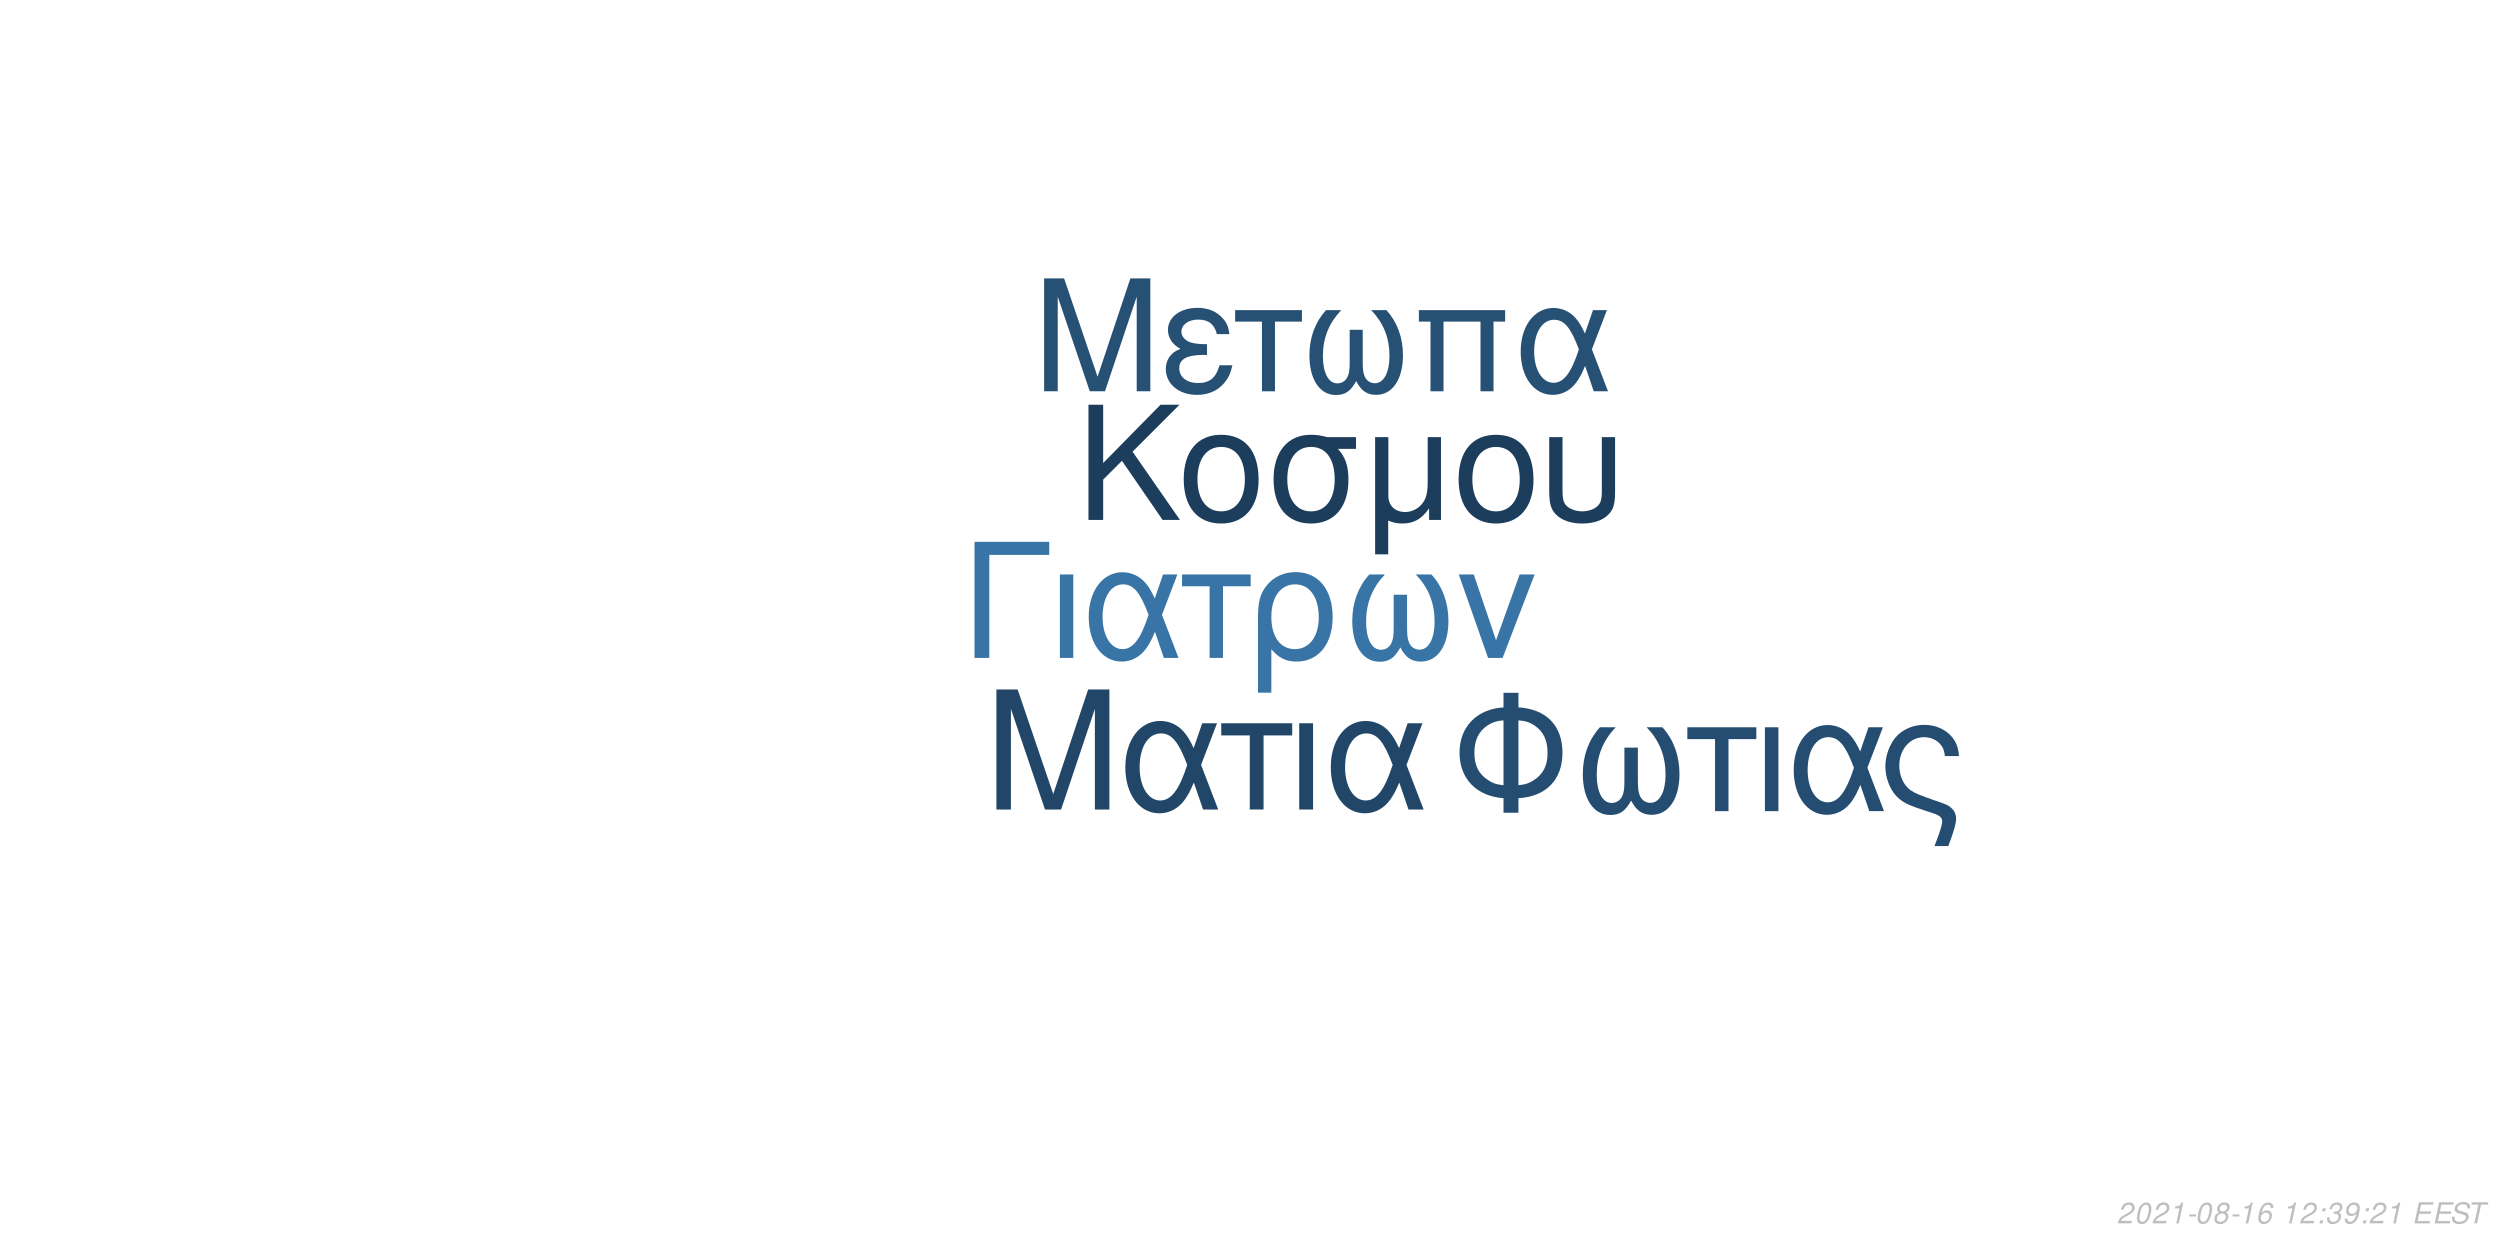 <?xml version="1.0" encoding="UTF-8"?>
<svg xmlns="http://www.w3.org/2000/svg" xmlns:xlink="http://www.w3.org/1999/xlink" width="864pt" height="432pt" viewBox="0 0 864 432" version="1.1">
<defs>
<g>
<symbol overflow="visible" id="glyph0-0">
<path style="stroke:none;" d=""/>
</symbol>
<symbol overflow="visible" id="glyph0-1">
<path style="stroke:none;" d="M 4.297 -40.125 L 4.297 0 L 9.406 0 L 9.406 -35.609 L 30.109 -35.609 L 30.109 -40.125 Z M 4.297 -40.125 "/>
</symbol>
<symbol overflow="visible" id="glyph0-2">
<path style="stroke:none;" d="M 3.797 0 L 8.422 0 L 8.422 -28.844 L 3.797 -28.844 Z M 3.797 0 "/>
</symbol>
<symbol overflow="visible" id="glyph0-3">
<path style="stroke:none;" d="M 32.406 -28.844 L 27.453 -28.844 L 24.594 -20.531 C 23.328 -23.219 22.625 -24.438 21.359 -25.922 C 19.375 -28.281 16.453 -29.609 13.422 -29.609 C 6.609 -29.609 1.766 -23.172 1.766 -14.141 C 1.766 -5.062 6.438 1.266 13.156 1.266 C 16.516 1.266 19.594 -0.391 21.688 -3.359 C 22.844 -5.016 23.5 -6.281 24.656 -9.031 L 27.734 0 L 32.797 0 L 27.078 -14.906 Z M 22.453 -14.906 C 19.75 -6.547 17.062 -3.031 13.422 -3.031 C 9.406 -3.031 6.547 -7.656 6.547 -14.141 C 6.547 -20.906 9.406 -25.422 13.641 -25.422 C 17.219 -25.422 19.531 -22.672 22.453 -14.906 Z M 22.453 -14.906 "/>
</symbol>
<symbol overflow="visible" id="glyph0-4">
<path style="stroke:none;" d="M 8.531 0 L 13.156 0 L 13.156 -24.766 L 22.734 -24.766 L 22.734 -28.844 L -0.984 -28.844 L -0.984 -24.766 L 8.531 -24.766 Z M 8.531 0 "/>
</symbol>
<symbol overflow="visible" id="glyph0-5">
<path style="stroke:none;" d="M 3.25 12 L 7.875 12 L 7.875 -3.031 C 10.297 -0.062 12.938 1.266 16.625 1.266 C 24.156 1.266 29.062 -4.781 29.062 -14.094 C 29.062 -23.656 24.109 -29.656 16.297 -29.656 C 12.219 -29.656 8.641 -28.016 6.281 -25.047 C 3.969 -22.172 3.25 -19.422 3.25 -13.375 Z M 16.125 -25.422 C 21.125 -25.422 24.266 -21.016 24.266 -13.984 C 24.266 -7.375 20.969 -3.031 16.016 -3.031 C 11 -3.031 7.875 -7.312 7.875 -14.203 C 7.875 -21.078 11.062 -25.422 16.125 -25.422 Z M 16.125 -25.422 "/>
</symbol>
<symbol overflow="visible" id="glyph0-6">
<path style="stroke:none;" d="M 19.156 -21.844 L 19.156 -10.844 C 19.156 -7.984 19.047 -6.938 18.594 -5.672 C 18 -3.859 16.516 -2.812 14.75 -2.812 C 11.609 -2.812 9.625 -6.547 9.625 -12.484 C 9.625 -18.938 11.719 -24.156 16.125 -28.844 L 10.734 -28.844 C 6.875 -24.594 4.844 -19.094 4.844 -12.766 C 4.844 -4.188 8.531 1.328 14.25 1.328 C 17.562 1.328 19.422 0.062 21.469 -3.625 C 23.219 -0.172 25.312 1.266 28.562 1.266 C 34.344 1.266 38.078 -4.234 38.078 -12.766 C 38.078 -19.094 36.047 -24.656 32.188 -28.844 L 26.797 -28.844 C 31.203 -24.219 33.297 -18.984 33.297 -12.547 C 33.297 -6.656 31.25 -2.859 28.125 -2.859 C 26.312 -2.859 24.922 -3.906 24.328 -5.672 C 23.891 -6.938 23.781 -8.031 23.781 -10.844 L 23.781 -21.844 Z M 19.156 -21.844 "/>
</symbol>
<symbol overflow="visible" id="glyph0-7">
<path style="stroke:none;" d="M 15.797 0 L 26.859 -28.844 L 21.688 -28.844 L 13.531 -6.109 L 5.828 -28.844 L 0.656 -28.844 L 10.781 0 Z M 15.797 0 "/>
</symbol>
<symbol overflow="visible" id="glyph1-0">
<path style="stroke:none;" d=""/>
</symbol>
<symbol overflow="visible" id="glyph1-1">
<path style="stroke:none;" d="M 9.391 -13.922 L 15.891 -20.422 L 29.922 0 L 35.922 0 L 19.547 -23.578 L 35.766 -39.797 L 29.203 -39.797 L 9.391 -19.656 L 9.391 -39.797 L 4.312 -39.797 L 4.312 0 L 9.391 0 Z M 9.391 -13.922 "/>
</symbol>
<symbol overflow="visible" id="glyph1-2">
<path style="stroke:none;" d="M 15.125 -29.422 C 7.047 -29.422 2.234 -23.688 2.234 -14.078 C 2.234 -4.422 7.047 1.25 15.172 1.25 C 23.25 1.25 28.109 -4.484 28.109 -13.859 C 28.109 -23.797 23.422 -29.422 15.125 -29.422 Z M 15.172 -25.219 C 20.312 -25.219 23.359 -21.016 23.359 -13.922 C 23.359 -7.156 20.203 -2.953 15.172 -2.953 C 10.094 -2.953 6.984 -7.156 6.984 -14.078 C 6.984 -21.016 10.094 -25.219 15.172 -25.219 Z M 15.172 -25.219 "/>
</symbol>
<symbol overflow="visible" id="glyph1-3">
<path style="stroke:none;" d="M 31.781 -28.609 L 21.844 -28.609 C 19.266 -29.266 18.016 -29.422 16.109 -29.422 C 8.188 -29.422 3.281 -23.531 3.281 -14.078 C 3.281 -4.422 8.078 1.25 16.219 1.25 C 24.297 1.25 29.156 -4.484 29.156 -13.859 C 29.156 -18.672 28.109 -21.734 25.5 -24.562 L 31.781 -24.562 Z M 16.219 -25.219 C 21.406 -25.219 24.406 -21.078 24.406 -13.969 C 24.406 -7.156 21.297 -2.953 16.219 -2.953 C 11.141 -2.953 8.031 -7.156 8.031 -14.078 C 8.031 -21.016 11.141 -25.219 16.219 -25.219 Z M 16.219 -25.219 "/>
</symbol>
<symbol overflow="visible" id="glyph1-4">
<path style="stroke:none;" d="M 22.547 -28.609 L 22.547 -13.156 C 22.547 -9.219 22 -7.156 20.422 -5.344 C 19 -3.719 16.922 -2.734 14.797 -2.734 C 11.25 -2.734 8.953 -4.906 8.953 -8.359 L 8.953 -28.609 L 4.375 -28.609 L 4.375 11.906 L 8.906 11.906 L 8.906 0.219 C 10.266 0.875 11.953 1.25 13.75 1.25 C 17.75 1.25 20.422 -0.266 23.031 -3.984 L 23.031 0 L 27.141 0 L 27.141 -28.609 Z M 22.547 -28.609 "/>
</symbol>
<symbol overflow="visible" id="glyph1-5">
<path style="stroke:none;" d="M 3.547 -28.609 L 3.547 -10.094 C 3.547 -5.625 4.156 -3.609 5.891 -1.859 C 7.859 0.156 11.078 1.25 14.953 1.25 C 18.938 1.25 22.172 0.109 24.125 -1.969 C 25.828 -3.766 26.312 -5.672 26.312 -10.094 L 26.312 -28.609 L 21.734 -28.609 L 21.734 -10.094 C 21.734 -6.875 21.297 -5.516 19.812 -4.422 C 18.609 -3.5 16.812 -2.953 14.953 -2.953 C 13.109 -2.953 11.297 -3.5 10.047 -4.422 C 8.625 -5.453 8.141 -6.875 8.141 -10.094 L 8.141 -28.609 Z M 3.547 -28.609 "/>
</symbol>
<symbol overflow="visible" id="glyph2-0">
<path style="stroke:none;" d=""/>
</symbol>
<symbol overflow="visible" id="glyph2-1">
<path style="stroke:none;" d="M 26.625 0 L 38.297 -34.766 L 38.297 0 L 43.312 0 L 43.312 -41.484 L 35.969 -41.484 L 23.906 -5.344 L 11.609 -41.484 L 4.266 -41.484 L 4.266 0 L 9.281 0 L 9.281 -34.766 L 21.062 0 Z M 26.625 0 "/>
</symbol>
<symbol overflow="visible" id="glyph2-2">
<path style="stroke:none;" d="M 33.516 -29.812 L 28.391 -29.812 L 25.438 -21.219 C 24.125 -24.016 23.391 -25.266 22.078 -26.797 C 20.031 -29.25 17.016 -30.609 13.891 -30.609 C 6.828 -30.609 1.828 -23.953 1.828 -14.625 C 1.828 -5.234 6.656 1.312 13.594 1.312 C 17.078 1.312 20.266 -0.391 22.422 -3.469 C 23.609 -5.172 24.297 -6.484 25.5 -9.328 L 28.688 0 L 33.922 0 L 28 -15.422 Z M 23.219 -15.422 C 20.422 -6.766 17.641 -3.125 13.891 -3.125 C 9.734 -3.125 6.766 -7.906 6.766 -14.625 C 6.766 -21.625 9.734 -26.297 14.109 -26.297 C 17.812 -26.297 20.203 -23.453 23.219 -15.422 Z M 23.219 -15.422 "/>
</symbol>
<symbol overflow="visible" id="glyph2-3">
<path style="stroke:none;" d="M 8.828 0 L 13.594 0 L 13.594 -25.609 L 23.5 -25.609 L 23.5 -29.812 L -1.031 -29.812 L -1.031 -25.609 L 8.828 -25.609 Z M 8.828 0 "/>
</symbol>
<symbol overflow="visible" id="glyph2-4">
<path style="stroke:none;" d="M 3.922 0 L 8.703 0 L 8.703 -29.812 L 3.922 -29.812 Z M 3.922 0 "/>
</symbol>
<symbol overflow="visible" id="glyph3-0">
<path style="stroke:none;" d=""/>
</symbol>
<symbol overflow="visible" id="glyph3-1">
<path style="stroke:none;" d="M 25.047 0 L 36.016 -32.703 L 36.016 0 L 40.719 0 L 40.719 -39.016 L 33.828 -39.016 L 22.484 -5.031 L 10.922 -39.016 L 4.016 -39.016 L 4.016 0 L 8.719 0 L 8.719 -32.703 L 19.797 0 Z M 25.047 0 "/>
</symbol>
<symbol overflow="visible" id="glyph3-2">
<path style="stroke:none;" d="M 15.312 -16.266 C 11.938 -16.266 10.062 -16.594 8.719 -17.281 C 7.281 -18.094 6.469 -19.266 6.469 -20.547 C 6.469 -23.016 8.891 -24.781 12.25 -24.781 C 15.844 -24.781 17.828 -23.219 18.734 -19.75 L 23.062 -19.75 C 22.688 -22.375 22.156 -23.656 20.812 -25.156 C 18.734 -27.562 15.688 -28.844 12.047 -28.844 C 6.094 -28.844 1.812 -25.641 1.812 -21.25 C 1.812 -18.516 3.312 -16.156 6.156 -14.656 C 2.938 -13.547 1.078 -11.031 1.078 -7.703 C 1.078 -2.516 5.562 1.234 11.828 1.234 C 15.734 1.234 18.844 -0.109 21.188 -2.781 C 22.688 -4.547 23.438 -6.094 24.078 -8.984 L 19.641 -8.984 C 18.406 -4.656 16.219 -2.844 12.203 -2.844 C 8.344 -2.844 5.719 -4.922 5.719 -7.969 C 5.719 -11.125 8.344 -12.578 14.188 -12.578 C 14.344 -12.578 14.828 -12.578 15.312 -12.516 Z M 15.312 -16.266 "/>
</symbol>
<symbol overflow="visible" id="glyph3-3">
<path style="stroke:none;" d="M 8.297 0 L 12.797 0 L 12.797 -24.078 L 22.109 -24.078 L 22.109 -28.047 L -0.969 -28.047 L -0.969 -24.078 L 8.297 -24.078 Z M 8.297 0 "/>
</symbol>
<symbol overflow="visible" id="glyph3-4">
<path style="stroke:none;" d="M 18.625 -21.25 L 18.625 -10.547 C 18.625 -7.766 18.516 -6.75 18.094 -5.516 C 17.5 -3.75 16.062 -2.734 14.344 -2.734 C 11.297 -2.734 9.359 -6.375 9.359 -12.141 C 9.359 -18.406 11.406 -23.5 15.688 -28.047 L 10.438 -28.047 C 6.688 -23.922 4.703 -18.562 4.703 -12.422 C 4.703 -4.062 8.297 1.281 13.859 1.281 C 17.078 1.281 18.891 0.047 20.875 -3.531 C 22.578 -0.156 24.625 1.234 27.781 1.234 C 33.391 1.234 37.031 -4.125 37.031 -12.422 C 37.031 -18.562 35.047 -23.969 31.312 -28.047 L 26.062 -28.047 C 30.344 -23.547 32.375 -18.469 32.375 -12.203 C 32.375 -6.469 30.391 -2.781 27.344 -2.781 C 25.578 -2.781 24.25 -3.797 23.656 -5.516 C 23.219 -6.75 23.125 -7.812 23.125 -10.547 L 23.125 -21.25 Z M 18.625 -21.25 "/>
</symbol>
<symbol overflow="visible" id="glyph3-5">
<path style="stroke:none;" d="M 33.344 -28.047 L 3.531 -28.047 L 3.531 -24.078 L 7.547 -24.078 L 7.547 0 L 12.047 0 L 12.047 -24.078 L 24.828 -24.078 L 24.828 0 L 29.328 0 L 29.328 -24.078 L 33.344 -24.078 Z M 33.344 -28.047 "/>
</symbol>
<symbol overflow="visible" id="glyph3-6">
<path style="stroke:none;" d="M 31.516 -28.047 L 26.703 -28.047 L 23.922 -19.969 C 22.688 -22.578 22 -23.766 20.766 -25.203 C 18.844 -27.5 16 -28.797 13.062 -28.797 C 6.422 -28.797 1.719 -22.531 1.719 -13.75 C 1.719 -4.922 6.266 1.234 12.797 1.234 C 16.062 1.234 19.047 -0.375 21.078 -3.266 C 22.203 -4.875 22.844 -6.094 23.969 -8.781 L 26.969 0 L 31.891 0 L 26.328 -14.5 Z M 21.828 -14.5 C 19.219 -6.375 16.594 -2.938 13.062 -2.938 C 9.156 -2.938 6.375 -7.438 6.375 -13.75 C 6.375 -20.344 9.156 -24.719 13.266 -24.719 C 16.75 -24.719 19 -22.047 21.828 -14.5 Z M 21.828 -14.5 "/>
</symbol>
<symbol overflow="visible" id="glyph4-0">
<path style="stroke:none;" d=""/>
</symbol>
<symbol overflow="visible" id="glyph4-1">
<path style="stroke:none;" d="M 19.469 0.547 L 24.625 0.547 L 24.625 -4.484 C 34.188 -5.031 39.844 -10.844 39.844 -20.188 C 39.844 -29.547 34.25 -35.297 24.625 -35.859 L 24.625 -40.891 L 19.469 -40.891 L 19.469 -35.859 C 10.234 -35.297 4.266 -29.156 4.266 -20.188 C 4.266 -11.172 10.234 -5.094 19.469 -4.484 Z M 19.469 -8.969 C 17.156 -9.188 15.875 -9.578 14.281 -10.625 C 10.906 -12.781 9.406 -15.719 9.406 -20.141 C 9.406 -24.672 10.953 -27.719 14.156 -29.766 C 15.766 -30.766 17.094 -31.203 19.469 -31.375 Z M 24.625 -31.375 C 27 -31.203 28.328 -30.766 29.938 -29.766 C 33.141 -27.719 34.688 -24.672 34.688 -20.141 C 34.688 -15.719 33.203 -12.781 29.828 -10.625 C 28.219 -9.578 26.938 -9.188 24.625 -8.969 Z M 24.625 -31.375 "/>
</symbol>
<symbol overflow="visible" id="glyph4-2">
<path style="stroke:none;" d="M 19.25 -21.969 L 19.25 -10.906 C 19.25 -8.016 19.141 -6.969 18.703 -5.703 C 18.094 -3.875 16.594 -2.828 14.828 -2.828 C 11.672 -2.828 9.688 -6.578 9.688 -12.562 C 9.688 -19.031 11.781 -24.281 16.219 -28.984 L 10.781 -28.984 C 6.922 -24.734 4.875 -19.203 4.875 -12.844 C 4.875 -4.203 8.578 1.328 14.328 1.328 C 17.656 1.328 19.531 0.062 21.578 -3.656 C 23.344 -0.172 25.453 1.266 28.719 1.266 C 34.531 1.266 38.281 -4.266 38.281 -12.844 C 38.281 -19.203 36.234 -24.781 32.359 -28.984 L 26.938 -28.984 C 31.375 -24.344 33.469 -19.094 33.469 -12.609 C 33.469 -6.688 31.422 -2.875 28.266 -2.875 C 26.453 -2.875 25.062 -3.922 24.453 -5.703 C 24.016 -6.969 23.906 -8.078 23.906 -10.906 L 23.906 -21.969 Z M 19.25 -21.969 "/>
</symbol>
<symbol overflow="visible" id="glyph4-3">
<path style="stroke:none;" d="M 8.578 0 L 13.219 0 L 13.219 -24.891 L 22.844 -24.891 L 22.844 -28.984 L -1 -28.984 L -1 -24.891 L 8.578 -24.891 Z M 8.578 0 "/>
</symbol>
<symbol overflow="visible" id="glyph4-4">
<path style="stroke:none;" d="M 3.812 0 L 8.469 0 L 8.469 -28.984 L 3.812 -28.984 Z M 3.812 0 "/>
</symbol>
<symbol overflow="visible" id="glyph4-5">
<path style="stroke:none;" d="M 32.594 -28.984 L 27.609 -28.984 L 24.734 -20.641 C 23.453 -23.344 22.734 -24.562 21.469 -26.062 C 19.469 -28.438 16.547 -29.766 13.5 -29.766 C 6.641 -29.766 1.766 -23.297 1.766 -14.219 C 1.766 -5.094 6.469 1.266 13.219 1.266 C 16.594 1.266 19.703 -0.391 21.797 -3.375 C 22.969 -5.031 23.625 -6.312 24.781 -9.078 L 27.891 0 L 32.969 0 L 27.219 -15 Z M 22.578 -15 C 19.859 -6.578 17.156 -3.047 13.5 -3.047 C 9.469 -3.047 6.578 -7.688 6.578 -14.219 C 6.578 -21.031 9.469 -25.562 13.719 -25.562 C 17.312 -25.562 19.641 -22.797 22.578 -15 Z M 22.578 -15 "/>
</symbol>
<symbol overflow="visible" id="glyph4-6">
<path style="stroke:none;" d="M 23.188 12.062 C 25.172 6.812 25.891 4.203 25.891 2.547 C 25.891 1.219 25.344 -0.062 24.453 -0.891 C 23.125 -2.109 22.906 -2.219 18.203 -3.812 L 15.719 -4.703 C 12 -6.031 10.562 -6.75 9.344 -7.906 C 7.406 -9.688 6.25 -12.672 6.25 -15.719 C 6.25 -21.359 9.906 -25.562 14.828 -25.562 C 17.203 -25.562 19.422 -24.516 20.688 -22.797 C 21.469 -21.797 21.797 -20.859 22.016 -19.031 L 26.891 -19.031 C 26.609 -22.078 26 -23.688 24.516 -25.562 C 22.297 -28.266 18.812 -29.828 14.891 -29.828 C 11.234 -29.828 7.859 -28.438 5.484 -26.062 C 3.047 -23.516 1.438 -19.359 1.438 -15.484 C 1.438 -11.734 2.875 -7.75 5.141 -5.312 C 6.75 -3.547 8.734 -2.375 12.109 -1.219 L 18.375 0.891 C 20.312 1.547 21.078 2.328 21.078 3.547 C 21.078 4.703 20.422 6.812 18.422 12.062 Z M 23.188 12.062 "/>
</symbol>
<symbol overflow="visible" id="glyph5-0">
<path style="stroke:none;" d=""/>
</symbol>
<symbol overflow="visible" id="glyph5-1">
<path style="stroke:none;" d="M 5.234 -0.875 L 1.469 -0.875 C 1.641 -1.375 2.203 -1.891 3.109 -2.344 L 4.234 -2.938 C 5.562 -3.625 6.219 -4.469 6.219 -5.484 C 6.219 -5.938 6.062 -6.359 5.797 -6.656 C 5.469 -7.047 4.984 -7.234 4.312 -7.234 C 2.766 -7.234 1.891 -6.453 1.484 -4.734 L 2.375 -4.734 C 2.484 -5.188 2.609 -5.484 2.797 -5.75 C 3.094 -6.203 3.609 -6.453 4.188 -6.453 C 4.891 -6.453 5.344 -6.031 5.344 -5.375 C 5.344 -4.703 4.859 -4.094 4.016 -3.656 L 2.984 -3.125 C 1.234 -2.188 0.797 -1.656 0.344 -0.016 L 5.047 -0.016 Z M 5.234 -0.875 "/>
</symbol>
<symbol overflow="visible" id="glyph5-2">
<path style="stroke:none;" d="M 4.203 -7.234 C 3.375 -7.234 2.688 -6.812 2.125 -5.984 C 1.484 -5.047 0.984 -3.188 0.984 -1.734 C 0.984 -1.109 1.172 -0.562 1.484 -0.266 C 1.797 0.047 2.281 0.234 2.766 0.234 C 3.625 0.234 4.281 -0.156 4.859 -1.016 C 5.516 -1.953 6 -3.797 6 -5.266 C 6 -6.5 5.328 -7.234 4.203 -7.234 Z M 4.094 -6.453 C 4.734 -6.453 5.125 -5.984 5.125 -5.156 C 5.125 -4.203 4.781 -2.625 4.406 -1.812 C 3.984 -0.938 3.516 -0.547 2.875 -0.547 C 2.25 -0.547 1.875 -1.031 1.875 -1.828 C 1.875 -2.797 2.203 -4.344 2.594 -5.203 C 2.984 -6.047 3.453 -6.453 4.094 -6.453 Z M 4.094 -6.453 "/>
</symbol>
<symbol overflow="visible" id="glyph5-3">
<path style="stroke:none;" d="M 3.703 -5.188 L 2.594 0 L 3.469 0 L 5.016 -7.234 L 4.438 -7.234 C 3.906 -6.156 3.688 -6.016 2.234 -5.812 L 2.109 -5.188 Z M 3.703 -5.188 "/>
</symbol>
<symbol overflow="visible" id="glyph5-4">
<path style="stroke:none;" d="M 3.516 -3.125 L 1.125 -3.125 L 0.969 -2.406 L 3.359 -2.406 Z M 3.516 -3.125 "/>
</symbol>
<symbol overflow="visible" id="glyph5-5">
<path style="stroke:none;" d="M 4.766 -3.797 C 5.078 -3.969 5.234 -4.078 5.438 -4.234 C 5.812 -4.594 6.062 -5.172 6.062 -5.734 C 6.062 -6.625 5.344 -7.234 4.266 -7.234 C 2.812 -7.234 1.703 -6.219 1.703 -4.875 C 1.703 -4.406 1.875 -4.125 2.359 -3.812 C 1.297 -3.312 0.75 -2.516 0.75 -1.469 C 0.75 -0.438 1.547 0.234 2.812 0.234 C 3.656 0.234 4.359 -0.094 4.938 -0.734 C 5.359 -1.234 5.609 -1.859 5.609 -2.438 C 5.609 -3.047 5.312 -3.516 4.766 -3.797 Z M 4.109 -6.453 C 4.797 -6.453 5.188 -6.125 5.188 -5.578 C 5.188 -5.266 5.062 -4.922 4.859 -4.672 C 4.562 -4.312 4.188 -4.156 3.656 -4.156 C 2.984 -4.156 2.594 -4.453 2.594 -4.984 C 2.594 -5.859 3.203 -6.453 4.109 -6.453 Z M 3.453 -3.406 C 4.234 -3.406 4.734 -2.984 4.734 -2.312 C 4.734 -1.312 3.922 -0.547 2.875 -0.547 C 2.125 -0.547 1.625 -0.969 1.625 -1.625 C 1.625 -2.609 2.438 -3.406 3.453 -3.406 Z M 3.453 -3.406 "/>
</symbol>
<symbol overflow="visible" id="glyph5-6">
<path style="stroke:none;" d="M 6.125 -5.344 L 6.141 -5.625 C 6.141 -6.609 5.453 -7.234 4.391 -7.234 C 3.438 -7.234 2.641 -6.719 2.016 -5.703 C 1.422 -4.781 0.938 -2.953 0.938 -1.688 C 0.938 -0.516 1.688 0.234 2.859 0.234 C 3.703 0.234 4.438 -0.156 5 -0.875 C 5.406 -1.422 5.672 -2.156 5.672 -2.766 C 5.672 -3.812 4.969 -4.5 3.906 -4.5 C 3.234 -4.5 2.672 -4.234 2.094 -3.625 C 2.406 -5.375 3.234 -6.453 4.25 -6.453 C 4.703 -6.453 5.062 -6.234 5.172 -5.844 C 5.203 -5.719 5.234 -5.578 5.25 -5.344 Z M 3.656 -3.734 C 4.344 -3.734 4.797 -3.281 4.797 -2.625 C 4.797 -1.469 3.984 -0.547 2.984 -0.547 C 2.297 -0.547 1.812 -1.047 1.812 -1.766 C 1.812 -2.859 2.625 -3.734 3.656 -3.734 Z M 3.656 -3.734 "/>
</symbol>
<symbol overflow="visible" id="glyph5-7">
<path style="stroke:none;" d=""/>
</symbol>
<symbol overflow="visible" id="glyph5-8">
<path style="stroke:none;" d="M 2.359 -1.031 L 1.312 -1.031 L 1.094 0 L 2.141 0 Z M 3.266 -5.234 L 2.219 -5.234 L 2 -4.203 L 3.047 -4.203 Z M 3.266 -5.234 "/>
</symbol>
<symbol overflow="visible" id="glyph5-9">
<path style="stroke:none;" d="M 2.922 -3.312 C 3.125 -3.344 3.234 -3.344 3.375 -3.344 C 4.203 -3.344 4.688 -3 4.688 -2.406 C 4.688 -1.312 3.906 -0.547 2.781 -0.547 C 2.047 -0.547 1.594 -0.938 1.594 -1.562 C 1.594 -1.719 1.609 -1.844 1.656 -2.094 L 0.766 -2.094 C 0.734 -1.797 0.719 -1.641 0.719 -1.469 C 0.719 -0.375 1.406 0.234 2.641 0.234 C 3.547 0.234 4.297 -0.078 4.812 -0.656 C 5.266 -1.156 5.562 -1.875 5.562 -2.547 C 5.562 -3.125 5.344 -3.453 4.797 -3.734 C 5.641 -4.234 6.016 -4.844 6.016 -5.734 C 6.016 -6.656 5.312 -7.234 4.203 -7.234 C 3.375 -7.234 2.672 -6.938 2.188 -6.375 C 1.891 -6.031 1.703 -5.641 1.516 -4.906 L 2.391 -4.906 C 2.5 -5.359 2.594 -5.594 2.734 -5.812 C 3.047 -6.234 3.516 -6.453 4.078 -6.453 C 4.734 -6.453 5.141 -6.125 5.141 -5.578 C 5.141 -5.188 5.016 -4.797 4.797 -4.547 C 4.516 -4.234 4 -4.062 3.266 -4.062 L 3.078 -4.062 Z M 2.922 -3.312 "/>
</symbol>
<symbol overflow="visible" id="glyph5-10">
<path style="stroke:none;" d="M 0.844 -1.656 C 0.844 -1.547 0.844 -1.438 0.844 -1.375 C 0.844 -0.406 1.531 0.234 2.578 0.234 C 3.203 0.234 3.766 0.016 4.297 -0.438 C 4.938 -1 5.312 -1.656 5.594 -2.719 C 5.844 -3.672 6.016 -4.766 6.016 -5.375 C 6.016 -5.844 5.844 -6.328 5.547 -6.656 C 5.203 -7.031 4.703 -7.234 4.062 -7.234 C 2.516 -7.234 1.297 -5.938 1.297 -4.266 C 1.297 -3.203 1.984 -2.547 3.047 -2.547 C 3.484 -2.547 3.953 -2.672 4.281 -2.891 C 4.406 -2.984 4.547 -3.078 4.828 -3.344 C 4.438 -1.484 3.703 -0.547 2.703 -0.547 C 2.109 -0.547 1.719 -0.938 1.719 -1.547 L 1.719 -1.656 Z M 3.953 -6.453 C 4.625 -6.453 5.141 -5.953 5.141 -5.281 C 5.141 -4.188 4.312 -3.312 3.297 -3.312 C 2.594 -3.312 2.172 -3.734 2.172 -4.453 C 2.172 -5.562 2.984 -6.453 3.953 -6.453 Z M 3.953 -6.453 "/>
</symbol>
<symbol overflow="visible" id="glyph5-11">
<path style="stroke:none;" d="M 2.547 -3.312 L 6.5 -3.312 L 6.688 -4.141 L 2.719 -4.141 L 3.219 -6.469 L 7.344 -6.469 L 7.516 -7.297 L 2.453 -7.297 L 0.906 0 L 6.125 0 L 6.297 -0.812 L 2.016 -0.812 Z M 2.547 -3.312 "/>
</symbol>
<symbol overflow="visible" id="glyph5-12">
<path style="stroke:none;" d="M 7.062 -5.156 C 7.125 -5.438 7.141 -5.562 7.141 -5.703 C 7.141 -6.156 6.938 -6.594 6.594 -6.891 C 6.188 -7.25 5.656 -7.406 4.875 -7.406 C 3.844 -7.406 3.047 -7.125 2.5 -6.562 C 2.094 -6.141 1.781 -5.438 1.781 -4.922 C 1.781 -4.297 2.219 -3.766 2.891 -3.562 L 4.594 -3.094 C 5.406 -2.859 5.734 -2.578 5.734 -2.094 C 5.734 -1.781 5.547 -1.406 5.266 -1.141 C 4.844 -0.766 4.266 -0.578 3.453 -0.578 C 2.328 -0.578 1.812 -0.984 1.812 -1.906 C 1.812 -2.047 1.812 -2.125 1.844 -2.312 L 0.984 -2.312 C 0.906 -2.062 0.891 -1.906 0.891 -1.688 C 0.891 -0.484 1.797 0.234 3.297 0.234 C 4.359 0.234 5.234 -0.062 5.812 -0.609 C 6.344 -1.078 6.688 -1.797 6.688 -2.375 C 6.688 -2.641 6.609 -2.906 6.453 -3.156 C 6.234 -3.5 5.938 -3.703 5.469 -3.828 L 3.75 -4.312 C 2.984 -4.547 2.734 -4.734 2.734 -5.188 C 2.734 -5.547 2.875 -5.844 3.188 -6.109 C 3.547 -6.438 4.031 -6.594 4.703 -6.594 C 5.266 -6.594 5.688 -6.484 5.906 -6.297 C 6.094 -6.125 6.219 -5.797 6.219 -5.516 C 6.219 -5.422 6.203 -5.344 6.188 -5.156 Z M 7.062 -5.156 "/>
</symbol>
<symbol overflow="visible" id="glyph5-13">
<path style="stroke:none;" d="M 4.938 -6.469 L 7.312 -6.469 L 7.484 -7.297 L 1.75 -7.297 L 1.578 -6.469 L 3.984 -6.469 L 2.609 0 L 3.547 0 Z M 4.938 -6.469 "/>
</symbol>
</g>
</defs>
<g id="surface1">
<rect x="0" y="0" width="864" height="432" style="fill:rgb(100%,100%,100%);fill-opacity:1;stroke:none;"/>
<g style="fill:rgb(21.961%,45.49%,64.706%);fill-opacity:1;">
  <use xlink:href="#glyph0-1" x="332.5" y="227.376"/>
  <use xlink:href="#glyph0-2" x="362.5" y="227.376"/>
  <use xlink:href="#glyph0-3" x="374.5" y="227.376"/>
  <use xlink:href="#glyph0-4" x="409.5" y="227.376"/>
  <use xlink:href="#glyph0-5" x="431.5" y="227.376"/>
  <use xlink:href="#glyph0-6" x="462.5" y="227.376"/>
  <use xlink:href="#glyph0-7" x="503.5" y="227.376"/>
</g>
<g style="fill:rgb(10.98%,23.922%,36.078%);fill-opacity:1;">
  <use xlink:href="#glyph1-1" x="371.863" y="179.68"/>
  <use xlink:href="#glyph1-2" x="406.863" y="179.68"/>
  <use xlink:href="#glyph1-3" x="436.863" y="179.68"/>
  <use xlink:href="#glyph1-4" x="470.863" y="179.68"/>
  <use xlink:href="#glyph1-2" x="501.863" y="179.68"/>
  <use xlink:href="#glyph1-5" x="531.863" y="179.68"/>
</g>
<g style="fill:rgb(12.941%,27.451%,40.784%);fill-opacity:1;">
  <use xlink:href="#glyph2-1" x="340.09" y="279.77"/>
  <use xlink:href="#glyph2-2" x="387.09" y="279.77"/>
  <use xlink:href="#glyph2-3" x="423.09" y="279.77"/>
  <use xlink:href="#glyph2-4" x="445.09" y="279.77"/>
  <use xlink:href="#glyph2-2" x="458.09" y="279.77"/>
</g>
<g style="fill:rgb(14.902%,31.373%,45.49%);fill-opacity:1;">
  <use xlink:href="#glyph3-1" x="356.832" y="135.229"/>
  <use xlink:href="#glyph3-2" x="401.832" y="135.229"/>
  <use xlink:href="#glyph3-3" x="427.832" y="135.229"/>
  <use xlink:href="#glyph3-4" x="447.832" y="135.229"/>
  <use xlink:href="#glyph3-5" x="486.832" y="135.229"/>
  <use xlink:href="#glyph3-6" x="523.832" y="135.229"/>
</g>
<g style="fill:rgb(14.118%,30.196%,44.314%);fill-opacity:1;">
  <use xlink:href="#glyph4-1" x="500.145" y="280.333"/>
  <use xlink:href="#glyph4-2" x="542.145" y="280.333"/>
  <use xlink:href="#glyph4-3" x="584.145" y="280.333"/>
  <use xlink:href="#glyph4-4" x="606.145" y="280.333"/>
  <use xlink:href="#glyph4-5" x="618.145" y="280.333"/>
  <use xlink:href="#glyph4-6" x="650.145" y="280.333"/>
</g>
<g style="fill:rgb(74.51%,74.51%,74.51%);fill-opacity:1;">
  <use xlink:href="#glyph5-1" x="731.52" y="422.81"/>
  <use xlink:href="#glyph5-2" x="737.52" y="422.81"/>
  <use xlink:href="#glyph5-1" x="743.52" y="422.81"/>
  <use xlink:href="#glyph5-3" x="749.52" y="422.81"/>
  <use xlink:href="#glyph5-4" x="755.52" y="422.81"/>
  <use xlink:href="#glyph5-2" x="758.52" y="422.81"/>
  <use xlink:href="#glyph5-5" x="764.52" y="422.81"/>
  <use xlink:href="#glyph5-4" x="770.52" y="422.81"/>
  <use xlink:href="#glyph5-3" x="773.52" y="422.81"/>
  <use xlink:href="#glyph5-6" x="779.52" y="422.81"/>
  <use xlink:href="#glyph5-7" x="785.52" y="422.81"/>
  <use xlink:href="#glyph5-3" x="788.52" y="422.81"/>
  <use xlink:href="#glyph5-1" x="794.52" y="422.81"/>
  <use xlink:href="#glyph5-8" x="800.52" y="422.81"/>
  <use xlink:href="#glyph5-9" x="803.52" y="422.81"/>
  <use xlink:href="#glyph5-10" x="809.52" y="422.81"/>
  <use xlink:href="#glyph5-8" x="815.52" y="422.81"/>
  <use xlink:href="#glyph5-1" x="818.52" y="422.81"/>
  <use xlink:href="#glyph5-3" x="824.52" y="422.81"/>
  <use xlink:href="#glyph5-7" x="830.52" y="422.81"/>
  <use xlink:href="#glyph5-11" x="833.52" y="422.81"/>
  <use xlink:href="#glyph5-11" x="840.52" y="422.81"/>
  <use xlink:href="#glyph5-12" x="846.52" y="422.81"/>
  <use xlink:href="#glyph5-13" x="852.52" y="422.81"/>
</g>
</g>
</svg>
